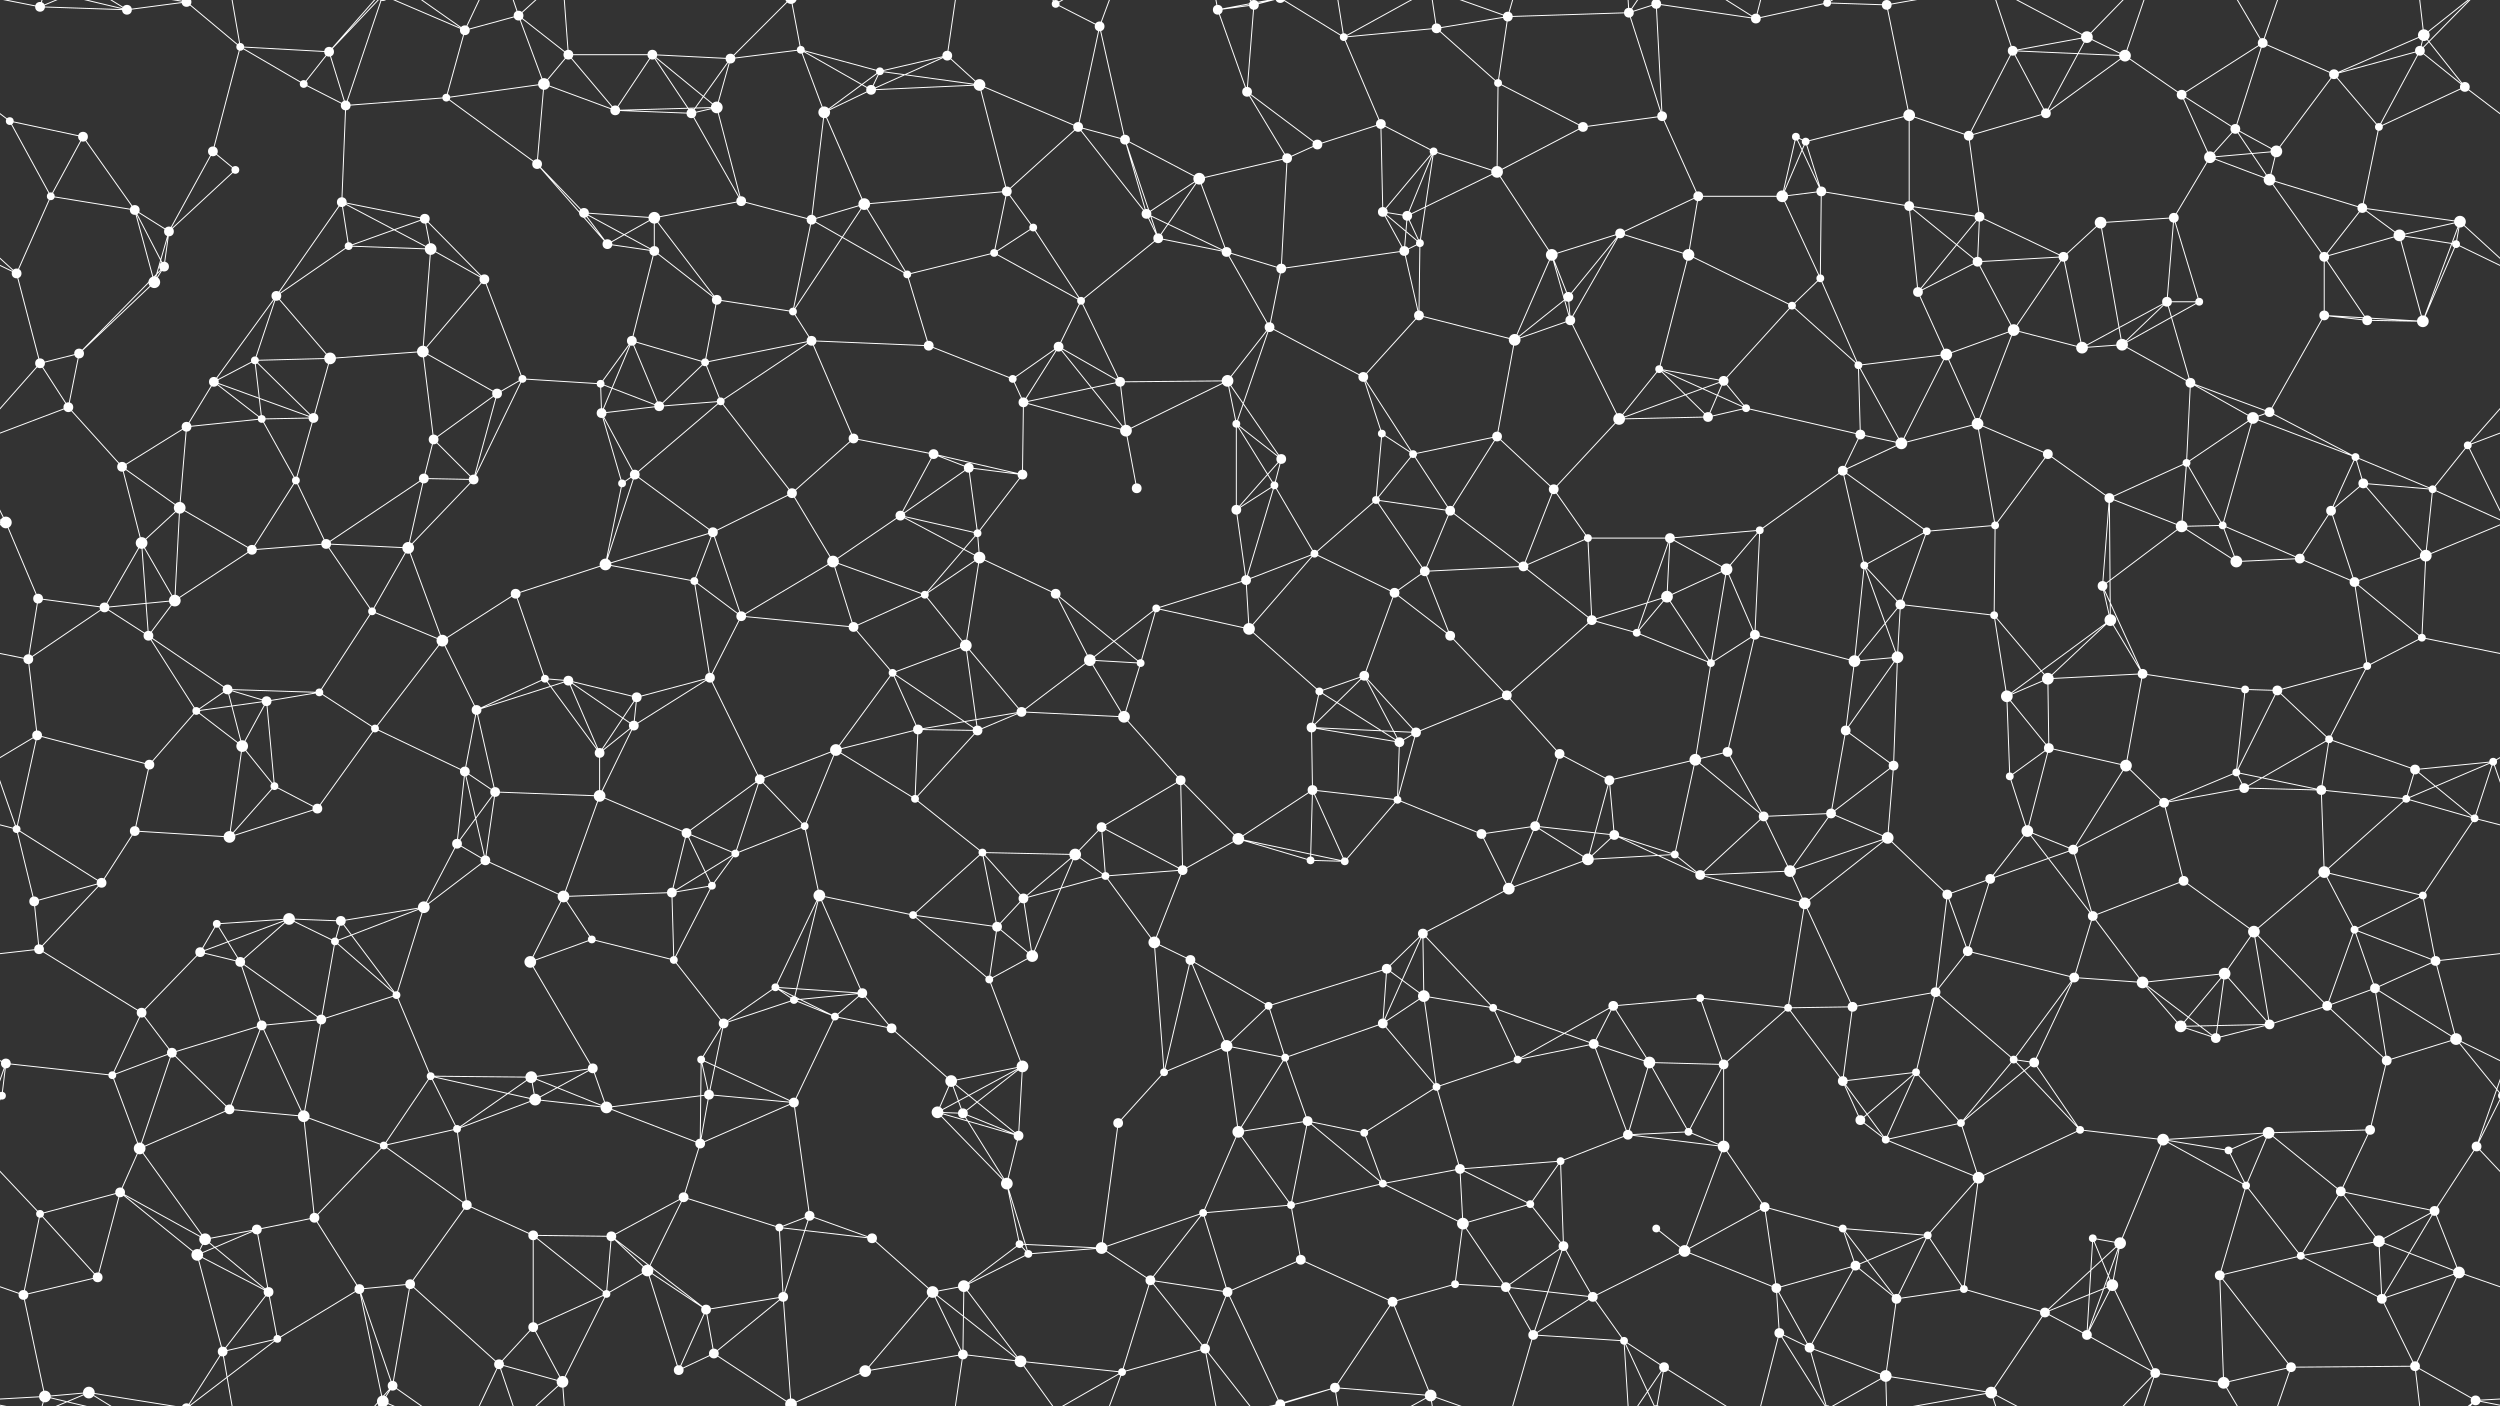 <svg xmlns="http://www.w3.org/2000/svg" width="2560" height="1440" fill="#fff"><rect width="100%" height="100%" fill="#333333" stroke="none"/><circle cx="41" cy="7" r="5"/><circle cx="130" cy="10" r="5"/><circle cx="191" cy="2" r="5"/><circle cx="191" cy="1442" r="5"/><circle cx="246" cy="48" r="4"/><circle cx="337" cy="53" r="5"/><circle cx="476" cy="31" r="5"/><circle cx="531" cy="16" r="5"/><circle cx="582" cy="56" r="5"/><circle cx="668" cy="56" r="5"/><circle cx="748" cy="60" r="5"/><circle cx="820" cy="51" r="4"/><circle cx="901" cy="73" r="4"/><circle cx="970" cy="57" r="5"/><circle cx="1081" cy="4" r="4"/><circle cx="1081" cy="1444" r="4"/><circle cx="1126" cy="27" r="5"/><circle cx="1247" cy="10" r="5"/><circle cx="1284" cy="5" r="5"/><circle cx="1284" cy="1445" r="5"/><circle cx="1376" cy="38" r="4"/><circle cx="1471" cy="29" r="5"/><circle cx="1544" cy="17" r="5"/><circle cx="1668" cy="13" r="5"/><circle cx="1696" cy="4" r="5"/><circle cx="1696" cy="1444" r="5"/><circle cx="1798" cy="19" r="5"/><circle cx="1871" cy="3" r="4"/><circle cx="1871" cy="1443" r="4"/><circle cx="1932" cy="5" r="5"/><circle cx="1932" cy="1445" r="5"/><circle cx="2061" cy="52" r="5"/><circle cx="2137" cy="38" r="6"/><circle cx="2176" cy="57" r="6"/><circle cx="2317" cy="44" r="5"/><circle cx="2390" cy="76" r="5"/><circle cx="2478" cy="52" r="5"/><circle cx="2482" cy="36" r="6"/><circle cx="10" cy="124" r="4"/><circle cx="85" cy="140" r="5"/><circle cx="218" cy="155" r="5"/><circle cx="311" cy="86" r="4"/><circle cx="354" cy="108" r="5"/><circle cx="457" cy="100" r="4"/><circle cx="557" cy="86" r="6"/><circle cx="630" cy="113" r="5"/><circle cx="708" cy="116" r="5"/><circle cx="734" cy="110" r="6"/><circle cx="844" cy="115" r="6"/><circle cx="892" cy="92" r="5"/><circle cx="1003" cy="87" r="6"/><circle cx="1104" cy="130" r="5"/><circle cx="1152" cy="143" r="5"/><circle cx="1277" cy="94" r="5"/><circle cx="1349" cy="148" r="5"/><circle cx="1414" cy="127" r="5"/><circle cx="1468" cy="155" r="4"/><circle cx="1534" cy="85" r="4"/><circle cx="1621" cy="130" r="5"/><circle cx="1702" cy="119" r="5"/><circle cx="1839" cy="140" r="4"/><circle cx="1849" cy="145" r="4"/><circle cx="1955" cy="118" r="6"/><circle cx="2016" cy="139" r="5"/><circle cx="2095" cy="116" r="5"/><circle cx="2234" cy="97" r="5"/><circle cx="2289" cy="132" r="5"/><circle cx="2331" cy="155" r="6"/><circle cx="2436" cy="130" r="4"/><circle cx="2524" cy="89" r="5"/><circle cx="52" cy="201" r="4"/><circle cx="138" cy="215" r="5"/><circle cx="173" cy="237" r="5"/><circle cx="241" cy="174" r="4"/><circle cx="350" cy="207" r="5"/><circle cx="435" cy="224" r="5"/><circle cx="550" cy="168" r="5"/><circle cx="598" cy="218" r="5"/><circle cx="670" cy="223" r="6"/><circle cx="759" cy="206" r="5"/><circle cx="831" cy="225" r="5"/><circle cx="885" cy="209" r="6"/><circle cx="1031" cy="196" r="5"/><circle cx="1058" cy="233" r="4"/><circle cx="1174" cy="219" r="5"/><circle cx="1228" cy="183" r="6"/><circle cx="1318" cy="162" r="5"/><circle cx="1416" cy="217" r="5"/><circle cx="1441" cy="221" r="5"/><circle cx="1533" cy="176" r="6"/><circle cx="1659" cy="239" r="5"/><circle cx="1739" cy="201" r="5"/><circle cx="1825" cy="201" r="6"/><circle cx="1865" cy="196" r="5"/><circle cx="1955" cy="211" r="5"/><circle cx="2027" cy="222" r="5"/><circle cx="2151" cy="228" r="6"/><circle cx="2226" cy="223" r="5"/><circle cx="2263" cy="161" r="6"/><circle cx="2324" cy="184" r="6"/><circle cx="2419" cy="213" r="5"/><circle cx="2519" cy="227" r="6"/><circle cx="17" cy="280" r="5"/><circle cx="158" cy="289" r="6"/><circle cx="168" cy="273" r="5"/><circle cx="283" cy="303" r="5"/><circle cx="357" cy="252" r="4"/><circle cx="441" cy="255" r="6"/><circle cx="496" cy="286" r="5"/><circle cx="622" cy="250" r="5"/><circle cx="670" cy="257" r="5"/><circle cx="734" cy="307" r="5"/><circle cx="812" cy="319" r="4"/><circle cx="929" cy="281" r="4"/><circle cx="1018" cy="259" r="4"/><circle cx="1107" cy="308" r="4"/><circle cx="1186" cy="244" r="5"/><circle cx="1256" cy="258" r="5"/><circle cx="1312" cy="275" r="5"/><circle cx="1438" cy="257" r="5"/><circle cx="1454" cy="249" r="4"/><circle cx="1589" cy="261" r="6"/><circle cx="1606" cy="304" r="5"/><circle cx="1729" cy="261" r="6"/><circle cx="1835" cy="313" r="4"/><circle cx="1864" cy="285" r="4"/><circle cx="1964" cy="299" r="5"/><circle cx="2025" cy="268" r="5"/><circle cx="2113" cy="263" r="5"/><circle cx="2219" cy="309" r="5"/><circle cx="2252" cy="309" r="4"/><circle cx="2380" cy="263" r="5"/><circle cx="2457" cy="241" r="6"/><circle cx="2515" cy="250" r="4"/><circle cx="41" cy="372" r="5"/><circle cx="81" cy="362" r="5"/><circle cx="219" cy="391" r="5"/><circle cx="261" cy="369" r="4"/><circle cx="338" cy="367" r="6"/><circle cx="433" cy="360" r="6"/><circle cx="535" cy="388" r="4"/><circle cx="615" cy="393" r="4"/><circle cx="647" cy="349" r="5"/><circle cx="722" cy="371" r="4"/><circle cx="831" cy="349" r="5"/><circle cx="951" cy="354" r="5"/><circle cx="1037" cy="388" r="4"/><circle cx="1084" cy="355" r="5"/><circle cx="1147" cy="391" r="5"/><circle cx="1257" cy="390" r="6"/><circle cx="1300" cy="335" r="5"/><circle cx="1396" cy="386" r="5"/><circle cx="1453" cy="323" r="5"/><circle cx="1551" cy="348" r="6"/><circle cx="1608" cy="328" r="5"/><circle cx="1699" cy="378" r="4"/><circle cx="1765" cy="390" r="5"/><circle cx="1903" cy="374" r="4"/><circle cx="1993" cy="363" r="6"/><circle cx="2062" cy="338" r="6"/><circle cx="2132" cy="356" r="6"/><circle cx="2173" cy="353" r="6"/><circle cx="2243" cy="392" r="5"/><circle cx="2380" cy="323" r="5"/><circle cx="2424" cy="328" r="5"/><circle cx="2481" cy="329" r="6"/><circle cx="70" cy="417" r="5"/><circle cx="125" cy="478" r="5"/><circle cx="191" cy="437" r="5"/><circle cx="268" cy="429" r="4"/><circle cx="321" cy="428" r="5"/><circle cx="444" cy="450" r="5"/><circle cx="509" cy="403" r="5"/><circle cx="616" cy="423" r="5"/><circle cx="675" cy="416" r="5"/><circle cx="738" cy="411" r="4"/><circle cx="874" cy="449" r="5"/><circle cx="956" cy="465" r="5"/><circle cx="992" cy="479" r="5"/><circle cx="1048" cy="412" r="5"/><circle cx="1153" cy="441" r="6"/><circle cx="1266" cy="434" r="4"/><circle cx="1312" cy="470" r="5"/><circle cx="1415" cy="444" r="4"/><circle cx="1447" cy="465" r="4"/><circle cx="1533" cy="447" r="5"/><circle cx="1658" cy="429" r="6"/><circle cx="1749" cy="427" r="5"/><circle cx="1788" cy="418" r="4"/><circle cx="1905" cy="445" r="5"/><circle cx="1947" cy="454" r="6"/><circle cx="2025" cy="434" r="6"/><circle cx="2097" cy="465" r="5"/><circle cx="2239" cy="474" r="4"/><circle cx="2307" cy="428" r="6"/><circle cx="2324" cy="422" r="5"/><circle cx="2412" cy="468" r="4"/><circle cx="2527" cy="456" r="4"/><circle cx="6" cy="535" r="6"/><circle cx="2566" cy="535" r="6"/><circle cx="145" cy="556" r="6"/><circle cx="184" cy="520" r="6"/><circle cx="303" cy="492" r="4"/><circle cx="334" cy="557" r="5"/><circle cx="434" cy="490" r="5"/><circle cx="485" cy="491" r="5"/><circle cx="637" cy="495" r="4"/><circle cx="650" cy="486" r="5"/><circle cx="730" cy="545" r="5"/><circle cx="811" cy="505" r="5"/><circle cx="922" cy="528" r="5"/><circle cx="1001" cy="546" r="4"/><circle cx="1047" cy="486" r="5"/><circle cx="1164" cy="500" r="5"/><circle cx="1266" cy="522" r="5"/><circle cx="1305" cy="497" r="4"/><circle cx="1409" cy="512" r="4"/><circle cx="1485" cy="523" r="5"/><circle cx="1591" cy="501" r="5"/><circle cx="1626" cy="551" r="4"/><circle cx="1710" cy="551" r="5"/><circle cx="1802" cy="543" r="4"/><circle cx="1887" cy="482" r="5"/><circle cx="1973" cy="544" r="4"/><circle cx="2043" cy="538" r="4"/><circle cx="2160" cy="510" r="5"/><circle cx="2234" cy="539" r="6"/><circle cx="2276" cy="538" r="4"/><circle cx="2387" cy="523" r="5"/><circle cx="2420" cy="495" r="5"/><circle cx="2491" cy="501" r="4"/><circle cx="39" cy="613" r="5"/><circle cx="107" cy="622" r="5"/><circle cx="179" cy="615" r="6"/><circle cx="258" cy="563" r="5"/><circle cx="381" cy="626" r="4"/><circle cx="418" cy="561" r="6"/><circle cx="528" cy="608" r="5"/><circle cx="620" cy="578" r="6"/><circle cx="711" cy="595" r="4"/><circle cx="759" cy="631" r="5"/><circle cx="853" cy="575" r="6"/><circle cx="947" cy="609" r="4"/><circle cx="1003" cy="571" r="6"/><circle cx="1081" cy="608" r="5"/><circle cx="1184" cy="623" r="4"/><circle cx="1276" cy="594" r="5"/><circle cx="1346" cy="567" r="4"/><circle cx="1428" cy="607" r="5"/><circle cx="1459" cy="585" r="5"/><circle cx="1560" cy="580" r="5"/><circle cx="1630" cy="635" r="5"/><circle cx="1707" cy="611" r="6"/><circle cx="1768" cy="583" r="6"/><circle cx="1909" cy="579" r="4"/><circle cx="1946" cy="619" r="5"/><circle cx="2042" cy="630" r="4"/><circle cx="2153" cy="600" r="5"/><circle cx="2161" cy="635" r="6"/><circle cx="2290" cy="575" r="6"/><circle cx="2355" cy="572" r="5"/><circle cx="2411" cy="596" r="5"/><circle cx="2484" cy="569" r="6"/><circle cx="29" cy="675" r="5"/><circle cx="152" cy="651" r="5"/><circle cx="233" cy="706" r="5"/><circle cx="273" cy="718" r="5"/><circle cx="327" cy="709" r="4"/><circle cx="453" cy="656" r="6"/><circle cx="558" cy="695" r="4"/><circle cx="582" cy="697" r="5"/><circle cx="652" cy="714" r="5"/><circle cx="727" cy="694" r="5"/><circle cx="874" cy="642" r="5"/><circle cx="914" cy="689" r="4"/><circle cx="989" cy="661" r="6"/><circle cx="1116" cy="676" r="6"/><circle cx="1168" cy="679" r="4"/><circle cx="1279" cy="644" r="6"/><circle cx="1351" cy="708" r="4"/><circle cx="1397" cy="692" r="5"/><circle cx="1485" cy="651" r="5"/><circle cx="1543" cy="712" r="5"/><circle cx="1676" cy="648" r="4"/><circle cx="1752" cy="679" r="4"/><circle cx="1797" cy="650" r="5"/><circle cx="1899" cy="677" r="6"/><circle cx="1943" cy="673" r="6"/><circle cx="2055" cy="713" r="6"/><circle cx="2097" cy="695" r="6"/><circle cx="2194" cy="690" r="5"/><circle cx="2299" cy="706" r="4"/><circle cx="2332" cy="707" r="5"/><circle cx="2424" cy="682" r="4"/><circle cx="2480" cy="653" r="4"/><circle cx="38" cy="753" r="5"/><circle cx="153" cy="783" r="5"/><circle cx="201" cy="728" r="4"/><circle cx="248" cy="764" r="6"/><circle cx="384" cy="746" r="4"/><circle cx="476" cy="790" r="5"/><circle cx="488" cy="727" r="5"/><circle cx="614" cy="771" r="5"/><circle cx="649" cy="743" r="5"/><circle cx="778" cy="798" r="5"/><circle cx="856" cy="768" r="6"/><circle cx="940" cy="747" r="5"/><circle cx="1001" cy="748" r="5"/><circle cx="1046" cy="729" r="5"/><circle cx="1151" cy="734" r="6"/><circle cx="1209" cy="799" r="5"/><circle cx="1343" cy="745" r="5"/><circle cx="1433" cy="760" r="5"/><circle cx="1450" cy="750" r="5"/><circle cx="1597" cy="772" r="5"/><circle cx="1648" cy="799" r="5"/><circle cx="1736" cy="778" r="6"/><circle cx="1769" cy="770" r="5"/><circle cx="1890" cy="748" r="5"/><circle cx="1939" cy="784" r="5"/><circle cx="2058" cy="795" r="4"/><circle cx="2098" cy="766" r="5"/><circle cx="2177" cy="784" r="6"/><circle cx="2290" cy="791" r="4"/><circle cx="2385" cy="757" r="4"/><circle cx="2473" cy="788" r="5"/><circle cx="2553" cy="780" r="4"/><circle cx="17" cy="849" r="4"/><circle cx="138" cy="851" r="5"/><circle cx="235" cy="857" r="6"/><circle cx="281" cy="805" r="4"/><circle cx="325" cy="828" r="5"/><circle cx="468" cy="864" r="5"/><circle cx="507" cy="811" r="5"/><circle cx="614" cy="815" r="6"/><circle cx="703" cy="853" r="5"/><circle cx="753" cy="874" r="4"/><circle cx="824" cy="846" r="4"/><circle cx="937" cy="818" r="4"/><circle cx="1006" cy="873" r="4"/><circle cx="1101" cy="875" r="6"/><circle cx="1128" cy="847" r="5"/><circle cx="1268" cy="859" r="6"/><circle cx="1344" cy="809" r="5"/><circle cx="1431" cy="819" r="4"/><circle cx="1517" cy="854" r="5"/><circle cx="1572" cy="846" r="5"/><circle cx="1653" cy="855" r="5"/><circle cx="1715" cy="875" r="4"/><circle cx="1806" cy="836" r="5"/><circle cx="1875" cy="833" r="5"/><circle cx="1933" cy="858" r="6"/><circle cx="2076" cy="851" r="6"/><circle cx="2123" cy="870" r="5"/><circle cx="2216" cy="822" r="5"/><circle cx="2298" cy="807" r="5"/><circle cx="2377" cy="809" r="5"/><circle cx="2464" cy="818" r="4"/><circle cx="2534" cy="838" r="4"/><circle cx="35" cy="923" r="5"/><circle cx="104" cy="904" r="5"/><circle cx="222" cy="946" r="4"/><circle cx="296" cy="941" r="6"/><circle cx="349" cy="943" r="5"/><circle cx="434" cy="929" r="6"/><circle cx="497" cy="881" r="5"/><circle cx="577" cy="918" r="6"/><circle cx="688" cy="914" r="5"/><circle cx="729" cy="907" r="4"/><circle cx="839" cy="917" r="6"/><circle cx="935" cy="937" r="4"/><circle cx="1021" cy="949" r="5"/><circle cx="1048" cy="920" r="5"/><circle cx="1132" cy="897" r="4"/><circle cx="1211" cy="891" r="5"/><circle cx="1342" cy="881" r="4"/><circle cx="1377" cy="882" r="4"/><circle cx="1457" cy="956" r="5"/><circle cx="1545" cy="910" r="6"/><circle cx="1626" cy="880" r="6"/><circle cx="1741" cy="896" r="5"/><circle cx="1833" cy="892" r="6"/><circle cx="1848" cy="925" r="6"/><circle cx="1994" cy="916" r="5"/><circle cx="2038" cy="900" r="5"/><circle cx="2143" cy="938" r="5"/><circle cx="2236" cy="902" r="5"/><circle cx="2308" cy="954" r="6"/><circle cx="2380" cy="893" r="6"/><circle cx="2411" cy="952" r="4"/><circle cx="2481" cy="917" r="4"/><circle cx="40" cy="972" r="5"/><circle cx="145" cy="1037" r="5"/><circle cx="205" cy="975" r="5"/><circle cx="246" cy="985" r="5"/><circle cx="343" cy="964" r="4"/><circle cx="406" cy="1019" r="4"/><circle cx="543" cy="985" r="6"/><circle cx="606" cy="962" r="4"/><circle cx="690" cy="983" r="4"/><circle cx="794" cy="1011" r="4"/><circle cx="813" cy="1024" r="4"/><circle cx="883" cy="1017" r="5"/><circle cx="1013" cy="1003" r="4"/><circle cx="1057" cy="979" r="6"/><circle cx="1182" cy="965" r="6"/><circle cx="1219" cy="983" r="5"/><circle cx="1299" cy="1030" r="4"/><circle cx="1420" cy="992" r="5"/><circle cx="1458" cy="1020" r="6"/><circle cx="1529" cy="1032" r="4"/><circle cx="1652" cy="1030" r="5"/><circle cx="1741" cy="1022" r="4"/><circle cx="1831" cy="1032" r="4"/><circle cx="1897" cy="1031" r="5"/><circle cx="1982" cy="1016" r="5"/><circle cx="2015" cy="974" r="5"/><circle cx="2124" cy="1001" r="5"/><circle cx="2194" cy="1006" r="6"/><circle cx="2278" cy="997" r="6"/><circle cx="2383" cy="1030" r="5"/><circle cx="2432" cy="1012" r="5"/><circle cx="2494" cy="984" r="5"/><circle cx="6" cy="1089" r="5"/><circle cx="115" cy="1101" r="4"/><circle cx="176" cy="1078" r="5"/><circle cx="268" cy="1050" r="5"/><circle cx="329" cy="1044" r="5"/><circle cx="441" cy="1102" r="4"/><circle cx="544" cy="1103" r="6"/><circle cx="607" cy="1094" r="5"/><circle cx="718" cy="1085" r="4"/><circle cx="741" cy="1048" r="5"/><circle cx="855" cy="1041" r="4"/><circle cx="913" cy="1053" r="5"/><circle cx="974" cy="1107" r="6"/><circle cx="1047" cy="1092" r="6"/><circle cx="1192" cy="1098" r="4"/><circle cx="1256" cy="1071" r="6"/><circle cx="1316" cy="1083" r="4"/><circle cx="1416" cy="1048" r="5"/><circle cx="1471" cy="1113" r="4"/><circle cx="1554" cy="1085" r="4"/><circle cx="1632" cy="1069" r="5"/><circle cx="1689" cy="1088" r="6"/><circle cx="1765" cy="1090" r="5"/><circle cx="1887" cy="1107" r="5"/><circle cx="1962" cy="1098" r="4"/><circle cx="2062" cy="1085" r="4"/><circle cx="2083" cy="1088" r="5"/><circle cx="2233" cy="1051" r="6"/><circle cx="2269" cy="1063" r="5"/><circle cx="2324" cy="1049" r="5"/><circle cx="2444" cy="1086" r="5"/><circle cx="2515" cy="1064" r="6"/><circle cx="2" cy="1122" r="4"/><circle cx="2562" cy="1122" r="4"/><circle cx="143" cy="1176" r="6"/><circle cx="235" cy="1136" r="5"/><circle cx="311" cy="1143" r="6"/><circle cx="393" cy="1173" r="4"/><circle cx="468" cy="1156" r="4"/><circle cx="548" cy="1126" r="6"/><circle cx="621" cy="1134" r="6"/><circle cx="717" cy="1171" r="5"/><circle cx="726" cy="1121" r="5"/><circle cx="813" cy="1129" r="5"/><circle cx="960" cy="1139" r="6"/><circle cx="986" cy="1140" r="5"/><circle cx="1043" cy="1163" r="5"/><circle cx="1145" cy="1150" r="5"/><circle cx="1268" cy="1159" r="6"/><circle cx="1339" cy="1148" r="5"/><circle cx="1397" cy="1160" r="4"/><circle cx="1495" cy="1197" r="5"/><circle cx="1598" cy="1189" r="4"/><circle cx="1667" cy="1162" r="5"/><circle cx="1729" cy="1159" r="4"/><circle cx="1765" cy="1174" r="6"/><circle cx="1905" cy="1147" r="5"/><circle cx="1931" cy="1167" r="4"/><circle cx="2008" cy="1150" r="4"/><circle cx="2130" cy="1157" r="4"/><circle cx="2215" cy="1167" r="6"/><circle cx="2282" cy="1178" r="4"/><circle cx="2323" cy="1160" r="6"/><circle cx="2427" cy="1157" r="5"/><circle cx="2536" cy="1174" r="5"/><circle cx="41" cy="1243" r="4"/><circle cx="123" cy="1221" r="5"/><circle cx="210" cy="1269" r="6"/><circle cx="263" cy="1259" r="5"/><circle cx="322" cy="1247" r="5"/><circle cx="478" cy="1234" r="5"/><circle cx="546" cy="1265" r="5"/><circle cx="626" cy="1266" r="5"/><circle cx="700" cy="1226" r="5"/><circle cx="798" cy="1257" r="4"/><circle cx="829" cy="1245" r="5"/><circle cx="893" cy="1268" r="5"/><circle cx="1031" cy="1212" r="6"/><circle cx="1044" cy="1274" r="4"/><circle cx="1128" cy="1278" r="6"/><circle cx="1232" cy="1242" r="4"/><circle cx="1322" cy="1234" r="4"/><circle cx="1416" cy="1212" r="4"/><circle cx="1498" cy="1253" r="6"/><circle cx="1567" cy="1233" r="4"/><circle cx="1601" cy="1276" r="5"/><circle cx="1696" cy="1258" r="4"/><circle cx="1807" cy="1236" r="5"/><circle cx="1887" cy="1258" r="4"/><circle cx="1974" cy="1265" r="4"/><circle cx="2026" cy="1206" r="6"/><circle cx="2143" cy="1268" r="4"/><circle cx="2171" cy="1273" r="6"/><circle cx="2300" cy="1214" r="4"/><circle cx="2397" cy="1220" r="5"/><circle cx="2436" cy="1271" r="6"/><circle cx="2493" cy="1240" r="5"/><circle cx="24" cy="1326" r="5"/><circle cx="100" cy="1308" r="5"/><circle cx="202" cy="1285" r="6"/><circle cx="275" cy="1323" r="5"/><circle cx="368" cy="1320" r="5"/><circle cx="420" cy="1315" r="5"/><circle cx="546" cy="1359" r="5"/><circle cx="621" cy="1325" r="4"/><circle cx="663" cy="1301" r="6"/><circle cx="723" cy="1341" r="5"/><circle cx="802" cy="1328" r="5"/><circle cx="955" cy="1323" r="6"/><circle cx="987" cy="1317" r="6"/><circle cx="1053" cy="1284" r="4"/><circle cx="1178" cy="1311" r="5"/><circle cx="1257" cy="1323" r="5"/><circle cx="1332" cy="1290" r="5"/><circle cx="1426" cy="1333" r="5"/><circle cx="1490" cy="1315" r="4"/><circle cx="1542" cy="1318" r="5"/><circle cx="1631" cy="1328" r="5"/><circle cx="1725" cy="1281" r="6"/><circle cx="1819" cy="1319" r="5"/><circle cx="1900" cy="1296" r="5"/><circle cx="1942" cy="1330" r="5"/><circle cx="2011" cy="1320" r="4"/><circle cx="2094" cy="1344" r="5"/><circle cx="2163" cy="1316" r="6"/><circle cx="2273" cy="1306" r="5"/><circle cx="2356" cy="1286" r="4"/><circle cx="2439" cy="1330" r="5"/><circle cx="2518" cy="1303" r="6"/><circle cx="46" cy="1430" r="6"/><circle cx="91" cy="1426" r="6"/><circle cx="228" cy="1384" r="5"/><circle cx="284" cy="1371" r="4"/><circle cx="392" cy="1435" r="6"/><circle cx="392" cy="-5" r="6"/><circle cx="402" cy="1419" r="5"/><circle cx="511" cy="1397" r="5"/><circle cx="576" cy="1415" r="6"/><circle cx="695" cy="1403" r="5"/><circle cx="731" cy="1386" r="5"/><circle cx="810" cy="1438" r="6"/><circle cx="810" cy="-2" r="6"/><circle cx="886" cy="1404" r="6"/><circle cx="986" cy="1387" r="5"/><circle cx="1045" cy="1394" r="6"/><circle cx="1149" cy="1405" r="4"/><circle cx="1234" cy="1381" r="5"/><circle cx="1311" cy="1438" r="5"/><circle cx="1311" cy="-2" r="5"/><circle cx="1367" cy="1421" r="5"/><circle cx="1465" cy="1429" r="6"/><circle cx="1570" cy="1367" r="5"/><circle cx="1663" cy="1373" r="4"/><circle cx="1704" cy="1400" r="5"/><circle cx="1822" cy="1365" r="5"/><circle cx="1853" cy="1380" r="5"/><circle cx="1931" cy="1409" r="6"/><circle cx="2039" cy="1426" r="6"/><circle cx="2137" cy="1367" r="5"/><circle cx="2207" cy="1406" r="5"/><circle cx="2277" cy="1416" r="6"/><circle cx="2346" cy="1400" r="5"/><circle cx="2473" cy="1399" r="5"/><circle cx="2535" cy="1434" r="5"/><path stroke="#fff" d="M41 7L130 10M41 7L46 -10M41 7L91 -14M41 7L-25 -6M2601 7L2535 -6M41 1447L46 1430M41 1447L91 1426M41 1447L-25 1434M2601 1447L2535 1434M130 10L191 2M130 10L46 -10M130 10L91 -14M130 1450L46 1430M130 1450L91 1426M191 2L246 48M191 2L91 -14M191 2L228 -56M191 2L284 -69M191 1442L91 1426M191 1442L228 1384M191 1442L284 1371M246 48L337 53M246 48L218 155M246 48L311 86M246 48L228 -56M246 1488L228 1384M337 53L311 86M337 53L354 108M337 53L392 -5M337 53L402 -21M337 1493L392 1435M337 1493L402 1419M476 31L531 16M476 31L457 100M476 31L392 -5M476 31L402 -21M476 31L511 -43M476 1471L392 1435M476 1471L402 1419M476 1471L511 1397M531 16L582 56M531 16L557 86M531 16L511 -43M531 16L576 -25M531 1456L511 1397M531 1456L576 1415M582 56L668 56M582 56L557 86M582 56L630 113M582 56L576 -25M582 1496L576 1415M668 56L748 60M668 56L630 113M668 56L708 116M668 56L734 110M748 60L820 51M748 60L708 116M748 60L734 110M748 60L810 -2M748 1500L810 1438M820 51L901 73M820 51L844 115M820 51L892 92M820 51L810 -2M820 1491L810 1438M901 73L970 57M901 73L844 115M901 73L892 92M901 73L1003 87M970 57L892 92M970 57L1003 87M970 57L986 -53M970 1497L986 1387M1081 4L1126 27M1081 4L1045 -46M1081 4L1149 -35M1081 1444L1045 1394M1081 1444L1149 1405M1126 27L1104 130M1126 27L1152 143M1126 27L1149 -35M1126 1467L1149 1405M1247 10L1284 5M1247 10L1277 94M1247 10L1234 -59M1247 10L1311 -2M1247 1450L1234 1381M1247 1450L1311 1438M1284 5L1277 94M1284 5L1234 -59M1284 5L1311 -2M1284 5L1367 -19M1284 1445L1234 1381M1284 1445L1311 1438M1284 1445L1367 1421M1376 38L1471 29M1376 38L1414 127M1376 38L1311 -2M1376 38L1367 -19M1376 38L1465 -11M1376 1478L1311 1438M1376 1478L1367 1421M1376 1478L1465 1429M1471 29L1544 17M1471 29L1534 85M1471 29L1465 -11M1471 1469L1465 1429M1544 17L1668 13M1544 17L1534 85M1544 17L1465 -11M1544 17L1570 -73M1544 1457L1465 1429M1544 1457L1570 1367M1668 13L1696 4M1668 13L1702 119M1668 13L1663 -67M1668 13L1704 -40M1668 1453L1663 1373M1668 1453L1704 1400M1696 4L1798 19M1696 4L1702 119M1696 4L1663 -67M1696 4L1704 -40M1696 1444L1663 1373M1696 1444L1704 1400M1798 19L1871 3M1798 19L1704 -40M1798 19L1822 -75M1798 1459L1704 1400M1798 1459L1822 1365M1871 3L1932 5M1871 3L1822 -75M1871 3L1853 -60M1871 3L1931 -31M1871 1443L1822 1365M1871 1443L1853 1380M1871 1443L1931 1409M1932 5L1955 118M1932 5L1931 -31M1932 5L2039 -14M1932 1445L1931 1409M1932 1445L2039 1426M2061 52L2137 38M2061 52L2176 57M2061 52L2016 139M2061 52L2095 116M2061 52L2039 -14M2061 1492L2039 1426M2137 38L2176 57M2137 38L2095 116M2137 38L2039 -14M2137 38L2207 -34M2137 1478L2039 1426M2137 1478L2207 1406M2176 57L2095 116M2176 57L2234 97M2176 57L2207 -34M2176 1497L2207 1406M2317 44L2390 76M2317 44L2234 97M2317 44L2289 132M2317 44L2277 -24M2317 44L2346 -40M2317 1484L2277 1416M2317 1484L2346 1400M2390 76L2478 52M2390 76L2482 36M2390 76L2331 155M2390 76L2436 130M2478 52L2482 36M2478 52L2436 130M2478 52L2524 89M2478 52L2535 -6M2478 1492L2535 1434M2482 36L2524 89M2482 36L2473 -41M2482 36L2535 -6M2482 1476L2473 1399M2482 1476L2535 1434M10 124L85 140M10 124L-36 89M10 124L52 201M2570 124L2524 89M85 140L52 201M85 140L138 215M218 155L173 237M218 155L241 174M311 86L354 108M354 108L457 100M354 108L350 207M354 108L392 -5M354 1548L392 1435M457 100L557 86M457 100L550 168M557 86L630 113M557 86L550 168M630 113L708 116M630 113L734 110M708 116L734 110M708 116L759 206M734 110L759 206M844 115L892 92M844 115L831 225M844 115L885 209M892 92L1003 87M1003 87L1104 130M1003 87L1031 196M1104 130L1152 143M1104 130L1031 196M1104 130L1174 219M1152 143L1174 219M1152 143L1228 183M1152 143L1186 244M1277 94L1349 148M1277 94L1318 162M1349 148L1414 127M1349 148L1318 162M1414 127L1468 155M1414 127L1416 217M1468 155L1416 217M1468 155L1441 221M1468 155L1533 176M1468 155L1454 249M1534 85L1621 130M1534 85L1533 176M1621 130L1702 119M1621 130L1533 176M1702 119L1739 201M1839 140L1849 145M1839 140L1825 201M1839 140L1865 196M1849 145L1955 118M1849 145L1825 201M1849 145L1865 196M1955 118L2016 139M1955 118L1955 211M2016 139L2095 116M2016 139L2027 222M2234 97L2289 132M2234 97L2263 161M2289 132L2331 155M2289 132L2263 161M2289 132L2324 184M2331 155L2263 161M2331 155L2324 184M2436 130L2524 89M2436 130L2419 213M52 201L138 215M52 201L17 280M138 215L173 237M138 215L158 289M138 215L168 273M173 237L241 174M173 237L158 289M173 237L168 273M350 207L435 224M350 207L283 303M350 207L357 252M350 207L441 255M435 224L357 252M435 224L441 255M435 224L496 286M550 168L598 218M550 168L622 250M598 218L670 223M598 218L622 250M598 218L670 257M670 223L759 206M670 223L622 250M670 223L670 257M670 223L734 307M759 206L831 225M831 225L885 209M831 225L812 319M831 225L929 281M885 209L1031 196M885 209L812 319M885 209L929 281M1031 196L1058 233M1031 196L1018 259M1058 233L1018 259M1058 233L1107 308M1174 219L1228 183M1174 219L1186 244M1174 219L1256 258M1228 183L1318 162M1228 183L1186 244M1228 183L1256 258M1318 162L1312 275M1416 217L1441 221M1416 217L1438 257M1416 217L1454 249M1441 221L1533 176M1441 221L1438 257M1441 221L1454 249M1533 176L1589 261M1659 239L1739 201M1659 239L1589 261M1659 239L1606 304M1659 239L1729 261M1659 239L1608 328M1739 201L1825 201M1739 201L1729 261M1825 201L1865 196M1825 201L1864 285M1865 196L1955 211M1865 196L1864 285M1955 211L2027 222M1955 211L1964 299M1955 211L2025 268M2027 222L1964 299M2027 222L2025 268M2027 222L2113 263M2151 228L2226 223M2151 228L2113 263M2151 228L2173 353M2226 223L2263 161M2226 223L2219 309M2226 223L2252 309M2263 161L2324 184M2324 184L2419 213M2324 184L2380 263M2419 213L2519 227M2419 213L2380 263M2419 213L2457 241M2519 227L2577 280M2519 227L2457 241M2519 227L2515 250M2519 227L2481 329M-41 227L17 280M17 280L-45 250M17 280L41 372M2577 280L2515 250M158 289L168 273M158 289L81 362M168 273L81 362M283 303L357 252M283 303L219 391M283 303L261 369M283 303L338 367M357 252L441 255M441 255L496 286M441 255L433 360M496 286L433 360M496 286L535 388M622 250L670 257M670 257L734 307M670 257L647 349M734 307L812 319M734 307L722 371M812 319L831 349M929 281L1018 259M929 281L951 354M1018 259L1107 308M1107 308L1186 244M1107 308L1084 355M1107 308L1147 391M1186 244L1256 258M1256 258L1312 275M1256 258L1300 335M1312 275L1438 257M1312 275L1300 335M1438 257L1454 249M1438 257L1453 323M1454 249L1453 323M1589 261L1606 304M1589 261L1551 348M1589 261L1608 328M1606 304L1551 348M1606 304L1608 328M1729 261L1835 313M1729 261L1699 378M1835 313L1864 285M1835 313L1765 390M1835 313L1903 374M1864 285L1903 374M1964 299L2025 268M1964 299L1993 363M2025 268L2113 263M2025 268L2062 338M2113 263L2062 338M2113 263L2132 356M2219 309L2252 309M2219 309L2132 356M2219 309L2173 353M2219 309L2243 392M2252 309L2173 353M2380 263L2457 241M2380 263L2380 323M2380 263L2424 328M2457 241L2515 250M2457 241L2481 329M2515 250L2481 329M41 372L81 362M41 372L70 417M41 372L-33 456M2601 372L2527 456M81 362L70 417M219 391L261 369M219 391L191 437M219 391L268 429M219 391L321 428M261 369L338 367M261 369L268 429M261 369L321 428M338 367L433 360M338 367L321 428M433 360L444 450M433 360L509 403M535 388L615 393M535 388L509 403M535 388L485 491M615 393L647 349M615 393L616 423M615 393L675 416M647 349L722 371M647 349L616 423M647 349L675 416M722 371L831 349M722 371L675 416M722 371L738 411M831 349L951 354M831 349L738 411M831 349L874 449M951 354L1037 388M1037 388L1084 355M1037 388L1048 412M1084 355L1147 391M1084 355L1048 412M1084 355L1153 441M1147 391L1257 390M1147 391L1048 412M1147 391L1153 441M1257 390L1300 335M1257 390L1153 441M1257 390L1266 434M1257 390L1312 470M1300 335L1396 386M1300 335L1266 434M1396 386L1453 323M1396 386L1415 444M1396 386L1447 465M1453 323L1551 348M1551 348L1608 328M1551 348L1533 447M1608 328L1658 429M1699 378L1765 390M1699 378L1658 429M1699 378L1749 427M1699 378L1788 418M1765 390L1658 429M1765 390L1749 427M1765 390L1788 418M1903 374L1993 363M1903 374L1905 445M1903 374L1947 454M1993 363L2062 338M1993 363L1947 454M1993 363L2025 434M2062 338L2132 356M2062 338L2025 434M2132 356L2173 353M2173 353L2243 392M2243 392L2239 474M2243 392L2307 428M2243 392L2324 422M2380 323L2424 328M2380 323L2481 329M2380 323L2324 422M2424 328L2481 329M70 417L125 478M70 417L-33 456M2630 417L2527 456M125 478L191 437M125 478L145 556M125 478L184 520M191 437L268 429M191 437L184 520M268 429L321 428M268 429L303 492M321 428L303 492M444 450L509 403M444 450L434 490M444 450L485 491M509 403L485 491M616 423L675 416M616 423L637 495M616 423L650 486M675 416L738 411M738 411L650 486M738 411L811 505M874 449L956 465M874 449L811 505M956 465L992 479M956 465L922 528M956 465L1047 486M992 479L922 528M992 479L1001 546M992 479L1047 486M1048 412L1153 441M1048 412L1047 486M1153 441L1164 500M1266 434L1312 470M1266 434L1266 522M1266 434L1305 497M1312 470L1266 522M1312 470L1305 497M1415 444L1447 465M1415 444L1409 512M1447 465L1533 447M1447 465L1409 512M1447 465L1485 523M1533 447L1485 523M1533 447L1591 501M1658 429L1749 427M1658 429L1591 501M1749 427L1788 418M1788 418L1905 445M1905 445L1947 454M1905 445L1887 482M1947 454L2025 434M1947 454L1887 482M2025 434L2097 465M2025 434L2043 538M2097 465L2043 538M2097 465L2160 510M2239 474L2307 428M2239 474L2160 510M2239 474L2234 539M2239 474L2276 538M2307 428L2324 422M2307 428L2412 468M2307 428L2276 538M2324 422L2412 468M2412 468L2387 523M2412 468L2420 495M2412 468L2491 501M2527 456L2566 535M2527 456L2491 501M-33 456L6 535M6 535L-69 501M6 535L39 613M6 535L-76 569M2566 535L2491 501M2566 535L2484 569M145 556L184 520M145 556L107 622M145 556L179 615M145 556L152 651M184 520L179 615M184 520L258 563M303 492L334 557M303 492L258 563M334 557L434 490M334 557L258 563M334 557L381 626M334 557L418 561M434 490L485 491M434 490L418 561M485 491L418 561M637 495L650 486M637 495L620 578M650 486L730 545M650 486L620 578M730 545L811 505M730 545L620 578M730 545L711 595M730 545L759 631M811 505L853 575M922 528L1001 546M922 528L853 575M922 528L1003 571M1001 546L1047 486M1001 546L947 609M1001 546L1003 571M1266 522L1305 497M1266 522L1276 594M1305 497L1276 594M1305 497L1346 567M1409 512L1485 523M1409 512L1346 567M1409 512L1459 585M1485 523L1459 585M1485 523L1560 580M1591 501L1626 551M1591 501L1560 580M1626 551L1710 551M1626 551L1560 580M1626 551L1630 635M1710 551L1802 543M1710 551L1707 611M1710 551L1768 583M1710 551L1676 648M1802 543L1887 482M1802 543L1768 583M1802 543L1797 650M1887 482L1973 544M1887 482L1909 579M1973 544L2043 538M1973 544L1909 579M1973 544L1946 619M2043 538L2042 630M2160 510L2234 539M2160 510L2153 600M2160 510L2161 635M2234 539L2276 538M2234 539L2153 600M2234 539L2290 575M2276 538L2290 575M2276 538L2355 572M2387 523L2420 495M2387 523L2355 572M2387 523L2411 596M2420 495L2491 501M2420 495L2484 569M2491 501L2484 569M39 613L107 622M39 613L29 675M107 622L179 615M107 622L29 675M107 622L152 651M179 615L258 563M179 615L152 651M381 626L418 561M381 626L327 709M381 626L453 656M418 561L453 656M528 608L620 578M528 608L453 656M528 608L558 695M620 578L711 595M711 595L759 631M711 595L727 694M759 631L853 575M759 631L727 694M759 631L874 642M853 575L947 609M853 575L874 642M947 609L1003 571M947 609L874 642M947 609L989 661M1003 571L1081 608M1003 571L989 661M1081 608L1116 676M1081 608L1168 679M1184 623L1276 594M1184 623L1116 676M1184 623L1168 679M1184 623L1279 644M1276 594L1346 567M1276 594L1279 644M1346 567L1428 607M1346 567L1279 644M1428 607L1459 585M1428 607L1397 692M1428 607L1485 651M1459 585L1560 580M1459 585L1485 651M1560 580L1630 635M1630 635L1707 611M1630 635L1543 712M1630 635L1676 648M1707 611L1768 583M1707 611L1676 648M1707 611L1752 679M1768 583L1752 679M1768 583L1797 650M1909 579L1946 619M1909 579L1899 677M1909 579L1943 673M1946 619L2042 630M1946 619L1899 677M1946 619L1943 673M2042 630L2055 713M2042 630L2097 695M2153 600L2161 635M2153 600L2194 690M2161 635L2055 713M2161 635L2097 695M2161 635L2194 690M2290 575L2355 572M2355 572L2411 596M2411 596L2484 569M2411 596L2424 682M2411 596L2480 653M2484 569L2480 653M29 675L-80 653M29 675L38 753M2589 675L2480 653M152 651L233 706M152 651L201 728M233 706L273 718M233 706L327 709M233 706L201 728M233 706L248 764M273 718L327 709M273 718L201 728M273 718L248 764M273 718L281 805M327 709L384 746M453 656L384 746M453 656L488 727M558 695L582 697M558 695L488 727M558 695L614 771M582 697L652 714M582 697L488 727M582 697L614 771M582 697L649 743M652 714L727 694M652 714L614 771M652 714L649 743M727 694L649 743M727 694L778 798M874 642L914 689M914 689L989 661M914 689L856 768M914 689L940 747M914 689L1001 748M989 661L1001 748M989 661L1046 729M1116 676L1168 679M1116 676L1046 729M1116 676L1151 734M1168 679L1151 734M1279 644L1351 708M1351 708L1397 692M1351 708L1343 745M1351 708L1433 760M1397 692L1343 745M1397 692L1433 760M1397 692L1450 750M1485 651L1543 712M1543 712L1450 750M1543 712L1597 772M1676 648L1752 679M1752 679L1797 650M1752 679L1736 778M1797 650L1899 677M1797 650L1769 770M1899 677L1943 673M1899 677L1890 748M1943 673L1890 748M1943 673L1939 784M2055 713L2097 695M2055 713L2058 795M2055 713L2098 766M2097 695L2194 690M2097 695L2098 766M2194 690L2299 706M2194 690L2177 784M2299 706L2332 707M2299 706L2290 791M2332 707L2424 682M2332 707L2290 791M2332 707L2385 757M2424 682L2480 653M2424 682L2385 757M38 753L153 783M38 753L-7 780M38 753L17 849M2598 753L2553 780M153 783L201 728M153 783L138 851M201 728L248 764M248 764L235 857M248 764L281 805M384 746L476 790M384 746L325 828M476 790L488 727M476 790L468 864M476 790L507 811M476 790L497 881M488 727L507 811M614 771L649 743M614 771L614 815M649 743L614 815M778 798L856 768M778 798L703 853M778 798L753 874M778 798L824 846M856 768L940 747M856 768L824 846M856 768L937 818M940 747L1001 748M940 747L1046 729M940 747L937 818M1001 748L1046 729M1001 748L937 818M1046 729L1151 734M1151 734L1209 799M1209 799L1128 847M1209 799L1268 859M1209 799L1211 891M1343 745L1433 760M1343 745L1450 750M1343 745L1344 809M1433 760L1450 750M1433 760L1431 819M1450 750L1431 819M1597 772L1648 799M1597 772L1572 846M1648 799L1736 778M1648 799L1653 855M1648 799L1626 880M1736 778L1769 770M1736 778L1715 875M1736 778L1806 836M1769 770L1806 836M1890 748L1939 784M1890 748L1875 833M1939 784L1875 833M1939 784L1933 858M2058 795L2098 766M2058 795L2076 851M2098 766L2177 784M2098 766L2076 851M2177 784L2123 870M2177 784L2216 822M2290 791L2216 822M2290 791L2298 807M2290 791L2377 809M2385 757L2473 788M2385 757L2298 807M2385 757L2377 809M2473 788L2553 780M2473 788L2464 818M2473 788L2534 838M2553 780L2577 849M2553 780L2464 818M2553 780L2534 838M-7 780L17 849M17 849L-26 838M17 849L35 923M17 849L104 904M2577 849L2534 838M138 851L235 857M138 851L104 904M235 857L281 805M235 857L325 828M281 805L325 828M468 864L507 811M468 864L434 929M468 864L497 881M507 811L614 815M507 811L497 881M614 815L703 853M614 815L577 918M703 853L753 874M703 853L688 914M703 853L729 907M753 874L824 846M753 874L688 914M753 874L729 907M824 846L839 917M937 818L1006 873M1006 873L1101 875M1006 873L935 937M1006 873L1021 949M1006 873L1048 920M1101 875L1128 847M1101 875L1048 920M1101 875L1132 897M1101 875L1057 979M1128 847L1132 897M1128 847L1211 891M1268 859L1344 809M1268 859L1211 891M1268 859L1342 881M1268 859L1377 882M1344 809L1431 819M1344 809L1342 881M1344 809L1377 882M1431 819L1517 854M1431 819L1377 882M1517 854L1572 846M1517 854L1545 910M1572 846L1653 855M1572 846L1545 910M1572 846L1626 880M1653 855L1715 875M1653 855L1626 880M1653 855L1741 896M1715 875L1626 880M1715 875L1741 896M1806 836L1875 833M1806 836L1741 896M1806 836L1833 892M1875 833L1933 858M1875 833L1833 892M1933 858L1833 892M1933 858L1848 925M1933 858L1994 916M2076 851L2123 870M2076 851L2038 900M2076 851L2143 938M2123 870L2216 822M2123 870L2038 900M2123 870L2143 938M2216 822L2298 807M2216 822L2236 902M2298 807L2377 809M2377 809L2464 818M2377 809L2380 893M2464 818L2534 838M2464 818L2380 893M2534 838L2481 917M35 923L104 904M35 923L40 972M104 904L40 972M222 946L296 941M222 946L205 975M222 946L246 985M296 941L349 943M296 941L205 975M296 941L246 985M296 941L343 964M349 943L434 929M349 943L343 964M349 943L406 1019M434 929L497 881M434 929L343 964M434 929L406 1019M497 881L577 918M577 918L688 914M577 918L543 985M577 918L606 962M688 914L729 907M688 914L690 983M729 907L690 983M839 917L935 937M839 917L794 1011M839 917L813 1024M839 917L883 1017M935 937L1021 949M935 937L1013 1003M1021 949L1048 920M1021 949L1013 1003M1021 949L1057 979M1048 920L1132 897M1048 920L1057 979M1132 897L1211 891M1132 897L1182 965M1211 891L1182 965M1342 881L1377 882M1457 956L1545 910M1457 956L1420 992M1457 956L1458 1020M1457 956L1529 1032M1457 956L1416 1048M1545 910L1626 880M1741 896L1833 892M1741 896L1848 925M1833 892L1848 925M1848 925L1831 1032M1848 925L1897 1031M1994 916L2038 900M1994 916L1982 1016M1994 916L2015 974M2038 900L2015 974M2143 938L2236 902M2143 938L2124 1001M2143 938L2194 1006M2236 902L2308 954M2308 954L2380 893M2308 954L2278 997M2308 954L2383 1030M2308 954L2324 1049M2380 893L2411 952M2380 893L2481 917M2411 952L2481 917M2411 952L2383 1030M2411 952L2432 1012M2411 952L2494 984M2481 917L2494 984M40 972L145 1037M40 972L-66 984M2600 972L2494 984M145 1037L205 975M145 1037L115 1101M145 1037L176 1078M205 975L246 985M246 985L268 1050M246 985L329 1044M343 964L406 1019M343 964L329 1044M406 1019L329 1044M406 1019L441 1102M543 985L606 962M543 985L607 1094M606 962L690 983M690 983L741 1048M794 1011L813 1024M794 1011L883 1017M794 1011L741 1048M794 1011L855 1041M813 1024L883 1017M813 1024L741 1048M813 1024L855 1041M883 1017L855 1041M883 1017L913 1053M1013 1003L1057 979M1013 1003L1047 1092M1182 965L1219 983M1182 965L1192 1098M1219 983L1299 1030M1219 983L1192 1098M1219 983L1256 1071M1299 1030L1420 992M1299 1030L1256 1071M1299 1030L1316 1083M1420 992L1458 1020M1420 992L1416 1048M1458 1020L1529 1032M1458 1020L1416 1048M1458 1020L1471 1113M1529 1032L1554 1085M1529 1032L1632 1069M1652 1030L1741 1022M1652 1030L1554 1085M1652 1030L1632 1069M1652 1030L1689 1088M1741 1022L1831 1032M1741 1022L1765 1090M1831 1032L1897 1031M1831 1032L1765 1090M1831 1032L1887 1107M1897 1031L1982 1016M1897 1031L1887 1107M1982 1016L2015 974M1982 1016L1962 1098M1982 1016L2062 1085M2015 974L2124 1001M2124 1001L2194 1006M2124 1001L2062 1085M2124 1001L2083 1088M2194 1006L2278 997M2194 1006L2233 1051M2194 1006L2269 1063M2278 997L2233 1051M2278 997L2269 1063M2278 997L2324 1049M2383 1030L2432 1012M2383 1030L2324 1049M2383 1030L2444 1086M2432 1012L2494 984M2432 1012L2444 1086M2432 1012L2515 1064M2494 984L2515 1064M6 1089L115 1101M6 1089L-45 1064M6 1089L2 1122M6 1089L-24 1174M2566 1089L2515 1064M2566 1089L2536 1174M115 1101L176 1078M115 1101L143 1176M176 1078L268 1050M176 1078L143 1176M176 1078L235 1136M268 1050L329 1044M268 1050L235 1136M268 1050L311 1143M329 1044L311 1143M441 1102L544 1103M441 1102L393 1173M441 1102L468 1156M441 1102L548 1126M544 1103L607 1094M544 1103L468 1156M544 1103L548 1126M544 1103L621 1134M607 1094L548 1126M607 1094L621 1134M718 1085L741 1048M718 1085L717 1171M718 1085L726 1121M718 1085L813 1129M741 1048L726 1121M855 1041L913 1053M855 1041L813 1129M913 1053L974 1107M974 1107L1047 1092M974 1107L960 1139M974 1107L986 1140M974 1107L1043 1163M1047 1092L960 1139M1047 1092L986 1140M1047 1092L1043 1163M1192 1098L1256 1071M1192 1098L1145 1150M1256 1071L1316 1083M1256 1071L1268 1159M1316 1083L1416 1048M1316 1083L1268 1159M1316 1083L1339 1148M1416 1048L1471 1113M1471 1113L1554 1085M1471 1113L1397 1160M1471 1113L1495 1197M1554 1085L1632 1069M1632 1069L1689 1088M1632 1069L1667 1162M1689 1088L1765 1090M1689 1088L1667 1162M1689 1088L1729 1159M1765 1090L1729 1159M1765 1090L1765 1174M1887 1107L1962 1098M1887 1107L1905 1147M1887 1107L1931 1167M1962 1098L1905 1147M1962 1098L1931 1167M1962 1098L2008 1150M2062 1085L2083 1088M2062 1085L2008 1150M2062 1085L2130 1157M2083 1088L2008 1150M2083 1088L2130 1157M2233 1051L2269 1063M2233 1051L2324 1049M2269 1063L2324 1049M2444 1086L2515 1064M2444 1086L2427 1157M2515 1064L2562 1122M-45 1064L2 1122M2 1122L-24 1174M2562 1122L2536 1174M143 1176L235 1136M143 1176L123 1221M143 1176L210 1269M235 1136L311 1143M311 1143L393 1173M311 1143L322 1247M393 1173L468 1156M393 1173L322 1247M393 1173L478 1234M468 1156L548 1126M468 1156L478 1234M548 1126L621 1134M621 1134L717 1171M621 1134L726 1121M717 1171L726 1121M717 1171L813 1129M717 1171L700 1226M726 1121L813 1129M813 1129L829 1245M960 1139L986 1140M960 1139L1043 1163M960 1139L1031 1212M986 1140L1043 1163M986 1140L1031 1212M1043 1163L1031 1212M1145 1150L1128 1278M1268 1159L1339 1148M1268 1159L1232 1242M1268 1159L1322 1234M1339 1148L1397 1160M1339 1148L1322 1234M1339 1148L1416 1212M1397 1160L1416 1212M1495 1197L1598 1189M1495 1197L1416 1212M1495 1197L1498 1253M1495 1197L1567 1233M1598 1189L1667 1162M1598 1189L1567 1233M1598 1189L1601 1276M1667 1162L1729 1159M1667 1162L1765 1174M1729 1159L1765 1174M1765 1174L1807 1236M1765 1174L1725 1281M1905 1147L1931 1167M1931 1167L2008 1150M1931 1167L2026 1206M2008 1150L2026 1206M2130 1157L2215 1167M2130 1157L2026 1206M2215 1167L2282 1178M2215 1167L2323 1160M2215 1167L2171 1273M2215 1167L2300 1214M2282 1178L2323 1160M2282 1178L2300 1214M2323 1160L2427 1157M2323 1160L2300 1214M2323 1160L2397 1220M2427 1157L2397 1220M2536 1174L2601 1243M2536 1174L2493 1240M-24 1174L41 1243M41 1243L123 1221M41 1243L24 1326M41 1243L100 1308M123 1221L210 1269M123 1221L100 1308M123 1221L202 1285M210 1269L263 1259M210 1269L202 1285M210 1269L275 1323M263 1259L322 1247M263 1259L202 1285M263 1259L275 1323M322 1247L368 1320M478 1234L546 1265M478 1234L420 1315M546 1265L626 1266M546 1265L546 1359M546 1265L621 1325M626 1266L700 1226M626 1266L621 1325M626 1266L663 1301M626 1266L723 1341M700 1226L798 1257M700 1226L663 1301M798 1257L829 1245M798 1257L893 1268M798 1257L802 1328M829 1245L893 1268M829 1245L802 1328M893 1268L955 1323M1031 1212L1044 1274M1031 1212L1053 1284M1044 1274L1128 1278M1044 1274L987 1317M1044 1274L1053 1284M1128 1278L1232 1242M1128 1278L1053 1284M1128 1278L1178 1311M1232 1242L1322 1234M1232 1242L1178 1311M1232 1242L1257 1323M1322 1234L1416 1212M1322 1234L1332 1290M1416 1212L1498 1253M1498 1253L1567 1233M1498 1253L1490 1315M1498 1253L1542 1318M1567 1233L1601 1276M1601 1276L1542 1318M1601 1276L1631 1328M1601 1276L1570 1367M1696 1258L1725 1281M1807 1236L1887 1258M1807 1236L1725 1281M1807 1236L1819 1319M1887 1258L1974 1265M1887 1258L1900 1296M1887 1258L1942 1330M1974 1265L2026 1206M1974 1265L1900 1296M1974 1265L1942 1330M1974 1265L2011 1320M2026 1206L2011 1320M2143 1268L2171 1273M2143 1268L2163 1316M2143 1268L2137 1367M2171 1273L2094 1344M2171 1273L2163 1316M2171 1273L2137 1367M2300 1214L2273 1306M2300 1214L2356 1286M2397 1220L2436 1271M2397 1220L2493 1240M2397 1220L2356 1286M2436 1271L2493 1240M2436 1271L2356 1286M2436 1271L2439 1330M2436 1271L2518 1303M2493 1240L2439 1330M2493 1240L2518 1303M24 1326L100 1308M24 1326L-42 1303M24 1326L46 1430M2584 1326L2518 1303M202 1285L275 1323M202 1285L228 1384M275 1323L228 1384M275 1323L284 1371M368 1320L420 1315M368 1320L284 1371M368 1320L392 1435M368 1320L402 1419M420 1315L402 1419M420 1315L511 1397M546 1359L621 1325M546 1359L511 1397M546 1359L576 1415M621 1325L663 1301M621 1325L576 1415M663 1301L723 1341M663 1301L695 1403M723 1341L802 1328M723 1341L695 1403M723 1341L731 1386M802 1328L731 1386M802 1328L810 1438M955 1323L987 1317M955 1323L886 1404M955 1323L986 1387M955 1323L1045 1394M987 1317L1053 1284M987 1317L986 1387M987 1317L1045 1394M1178 1311L1257 1323M1178 1311L1149 1405M1178 1311L1234 1381M1257 1323L1332 1290M1257 1323L1234 1381M1257 1323L1311 1438M1332 1290L1426 1333M1426 1333L1490 1315M1426 1333L1367 1421M1426 1333L1465 1429M1490 1315L1542 1318M1542 1318L1631 1328M1542 1318L1570 1367M1631 1328L1725 1281M1631 1328L1570 1367M1631 1328L1663 1373M1725 1281L1819 1319M1819 1319L1900 1296M1819 1319L1822 1365M1819 1319L1853 1380M1900 1296L1942 1330M1900 1296L1853 1380M1942 1330L2011 1320M1942 1330L1931 1409M2011 1320L2094 1344M2094 1344L2163 1316M2094 1344L2039 1426M2094 1344L2137 1367M2163 1316L2137 1367M2163 1316L2207 1406M2273 1306L2356 1286M2273 1306L2277 1416M2273 1306L2346 1400M2356 1286L2439 1330M2439 1330L2518 1303M2439 1330L2473 1399M2518 1303L2473 1399M46 1430L91 1426M46 1430L-25 1434M2606 1430L2535 1434M228 1384L284 1371M392 1435L402 1419M511 1397L576 1415M695 1403L731 1386M731 1386L810 1438M810 1438L886 1404M886 1404L986 1387M986 1387L1045 1394M1045 1394L1149 1405M1149 1405L1234 1381M1311 1438L1367 1421M1367 1421L1465 1429M1570 1367L1663 1373M1663 1373L1704 1400M1822 1365L1853 1380M1853 1380L1931 1409M1931 1409L2039 1426M2137 1367L2207 1406M2207 1406L2277 1416M2277 1416L2346 1400M2346 1400L2473 1399M2473 1399L2535 1434"/></svg>